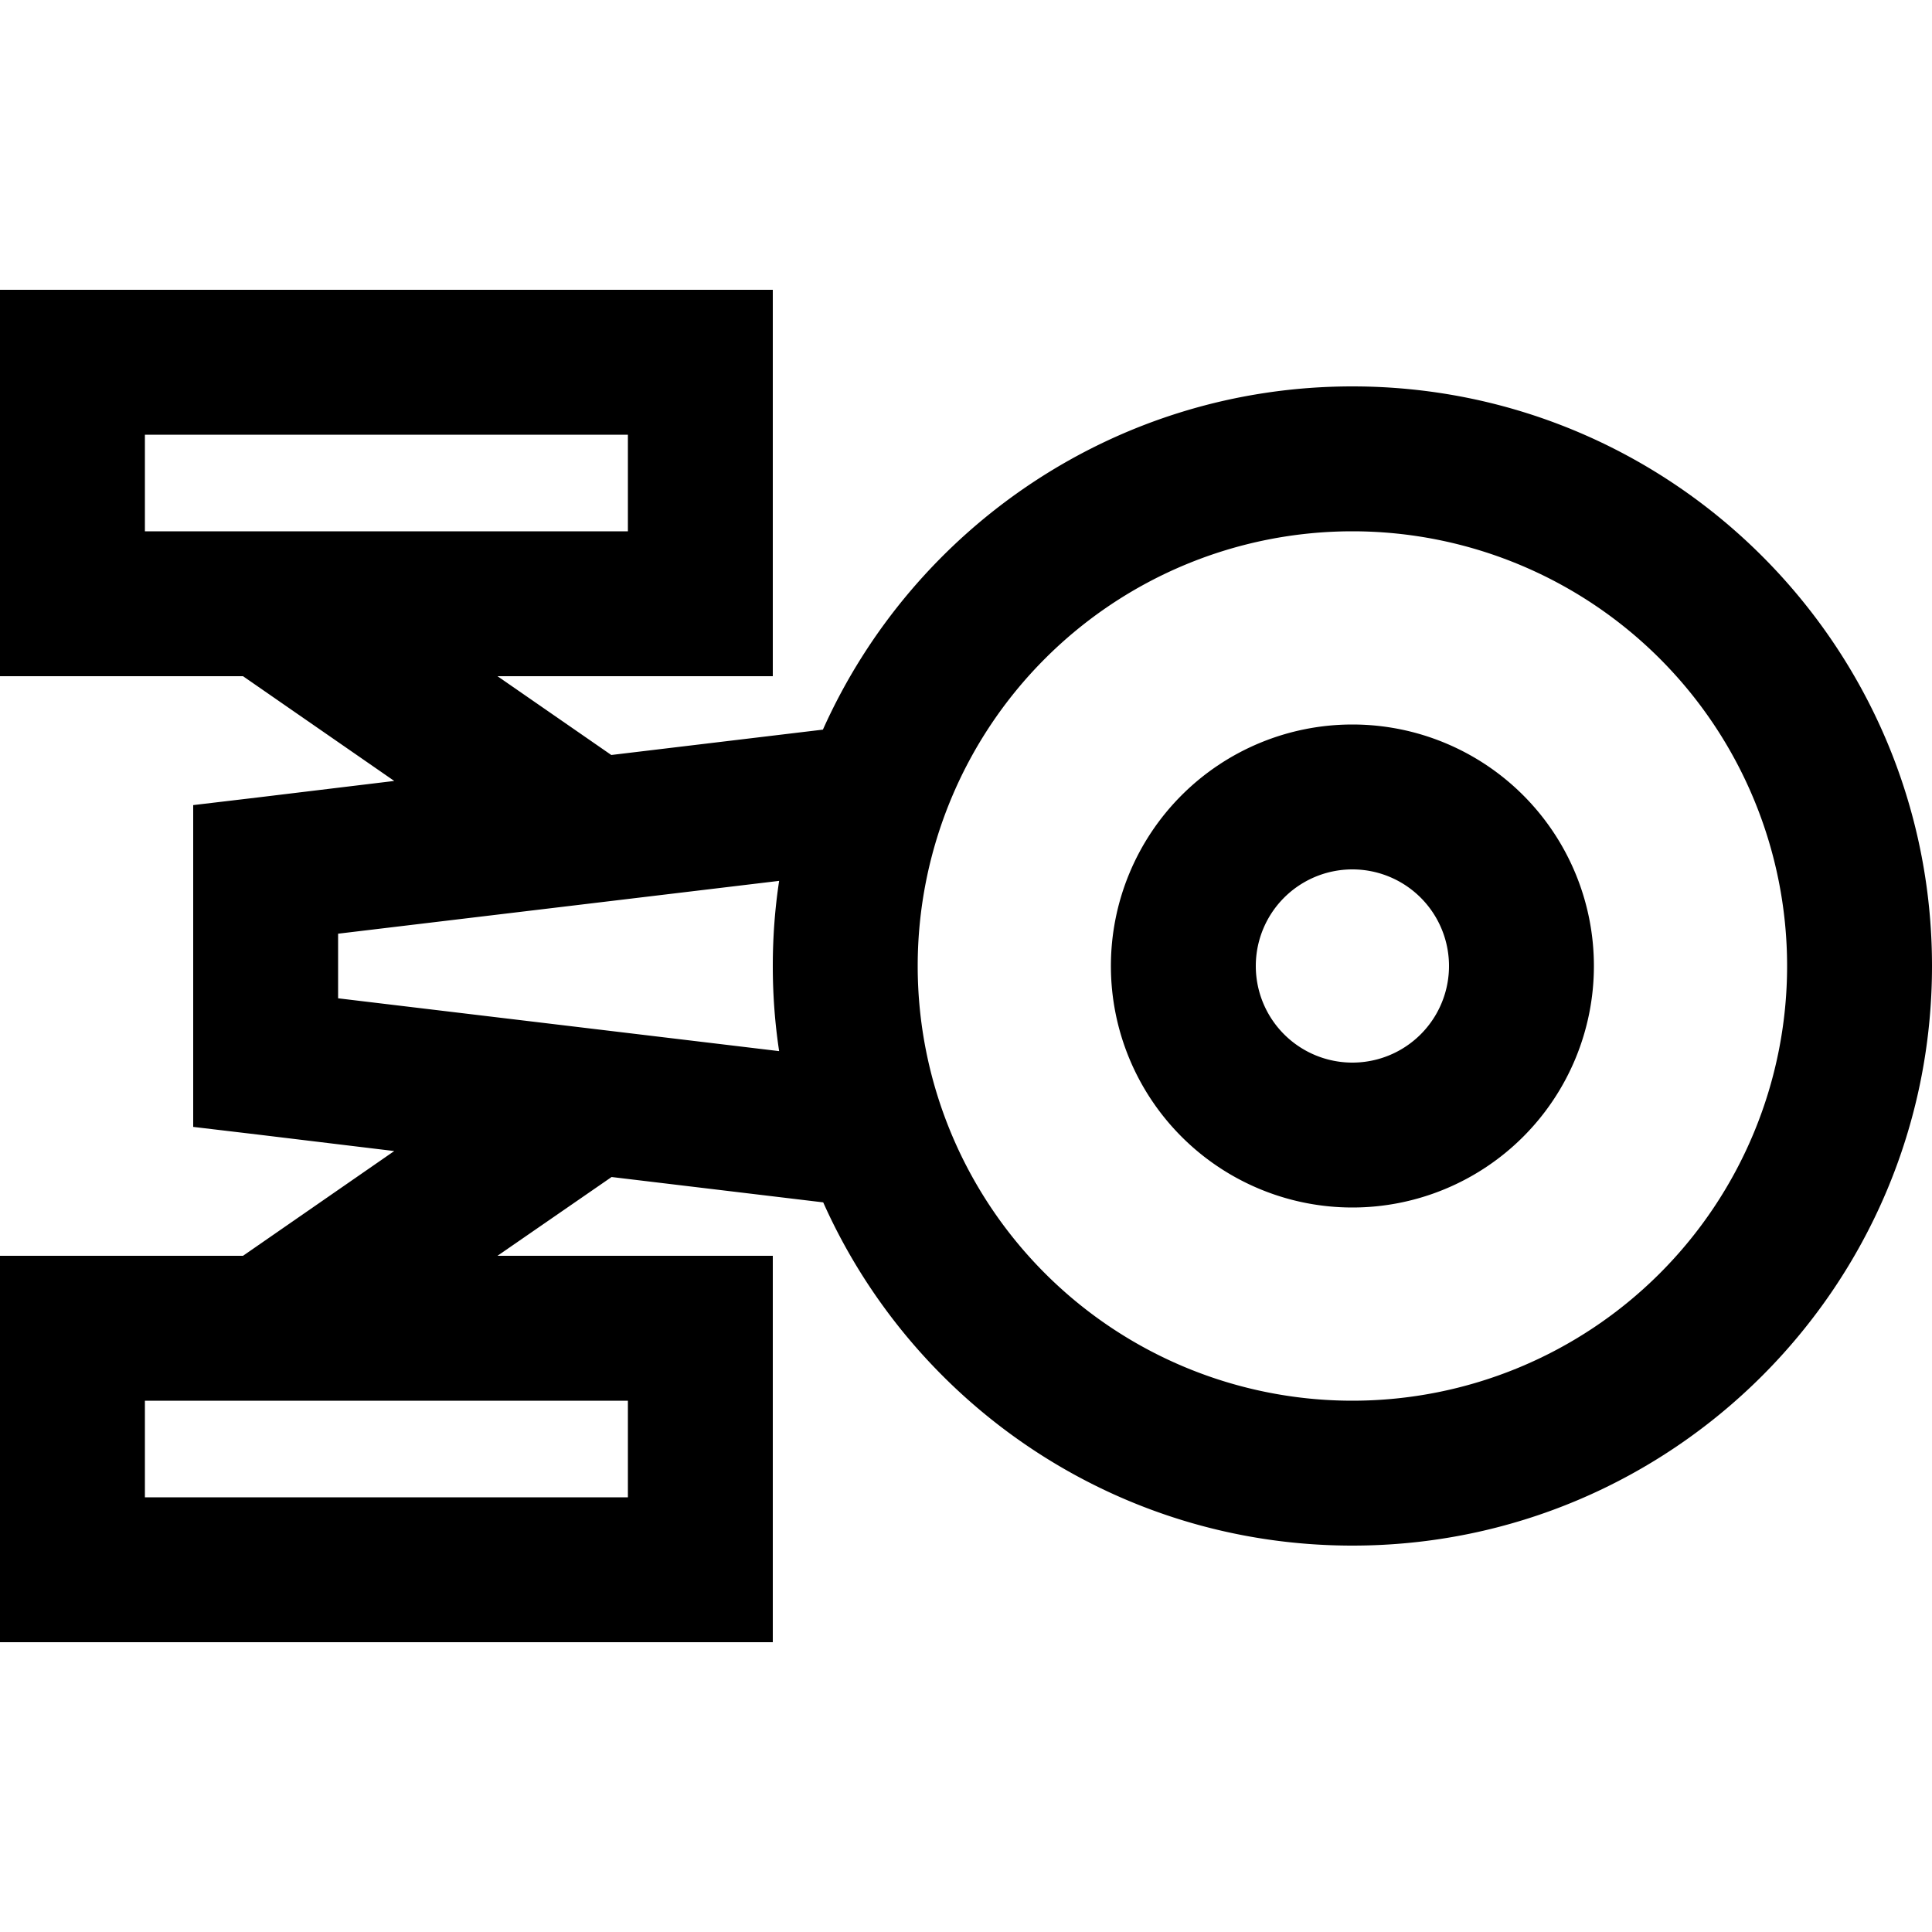 <svg xmlns="http://www.w3.org/2000/svg" width="24" height="24" viewBox="0 0 640 512"><path d="M0 32l24 0 208 0 24 0 0 24 0 80 0 24-24 0-67.2 0 37.7 26.1 70.1-8.4C302.6 110.7 369.9 64 448 64c106 0 192 86 192 192s-86 192-192 192c-78.1 0-145.4-46.7-175.3-113.7l-70.1-8.4L164.8 352l67.2 0 24 0 0 24 0 80 0 24-24 0L24 480 0 480l0-24 0-80 0-24 24 0 56.5 0 50.1-34.7-45.5-5.5L64 309.3 64 288l0-64 0-21.3 21.1-2.5 45.5-5.5L80.5 160 24 160 0 160l0-24L0 56 0 32zM48 80l0 32 160 0 0-32L48 80zm64 165.3l0 21.4 146.1 17.5c-1.4-9.2-2.1-18.6-2.1-28.2s.7-19 2.1-28.2L112 245.3zM48 432l160 0 0-32L48 400l0 32zm400-32a144 144 0 1 0 0-288 144 144 0 1 0 0 288zm32-144a32 32 0 1 0 -64 0 32 32 0 1 0 64 0zm-112 0a80 80 0 1 1 160 0 80 80 0 1 1 -160 0z"/></svg>